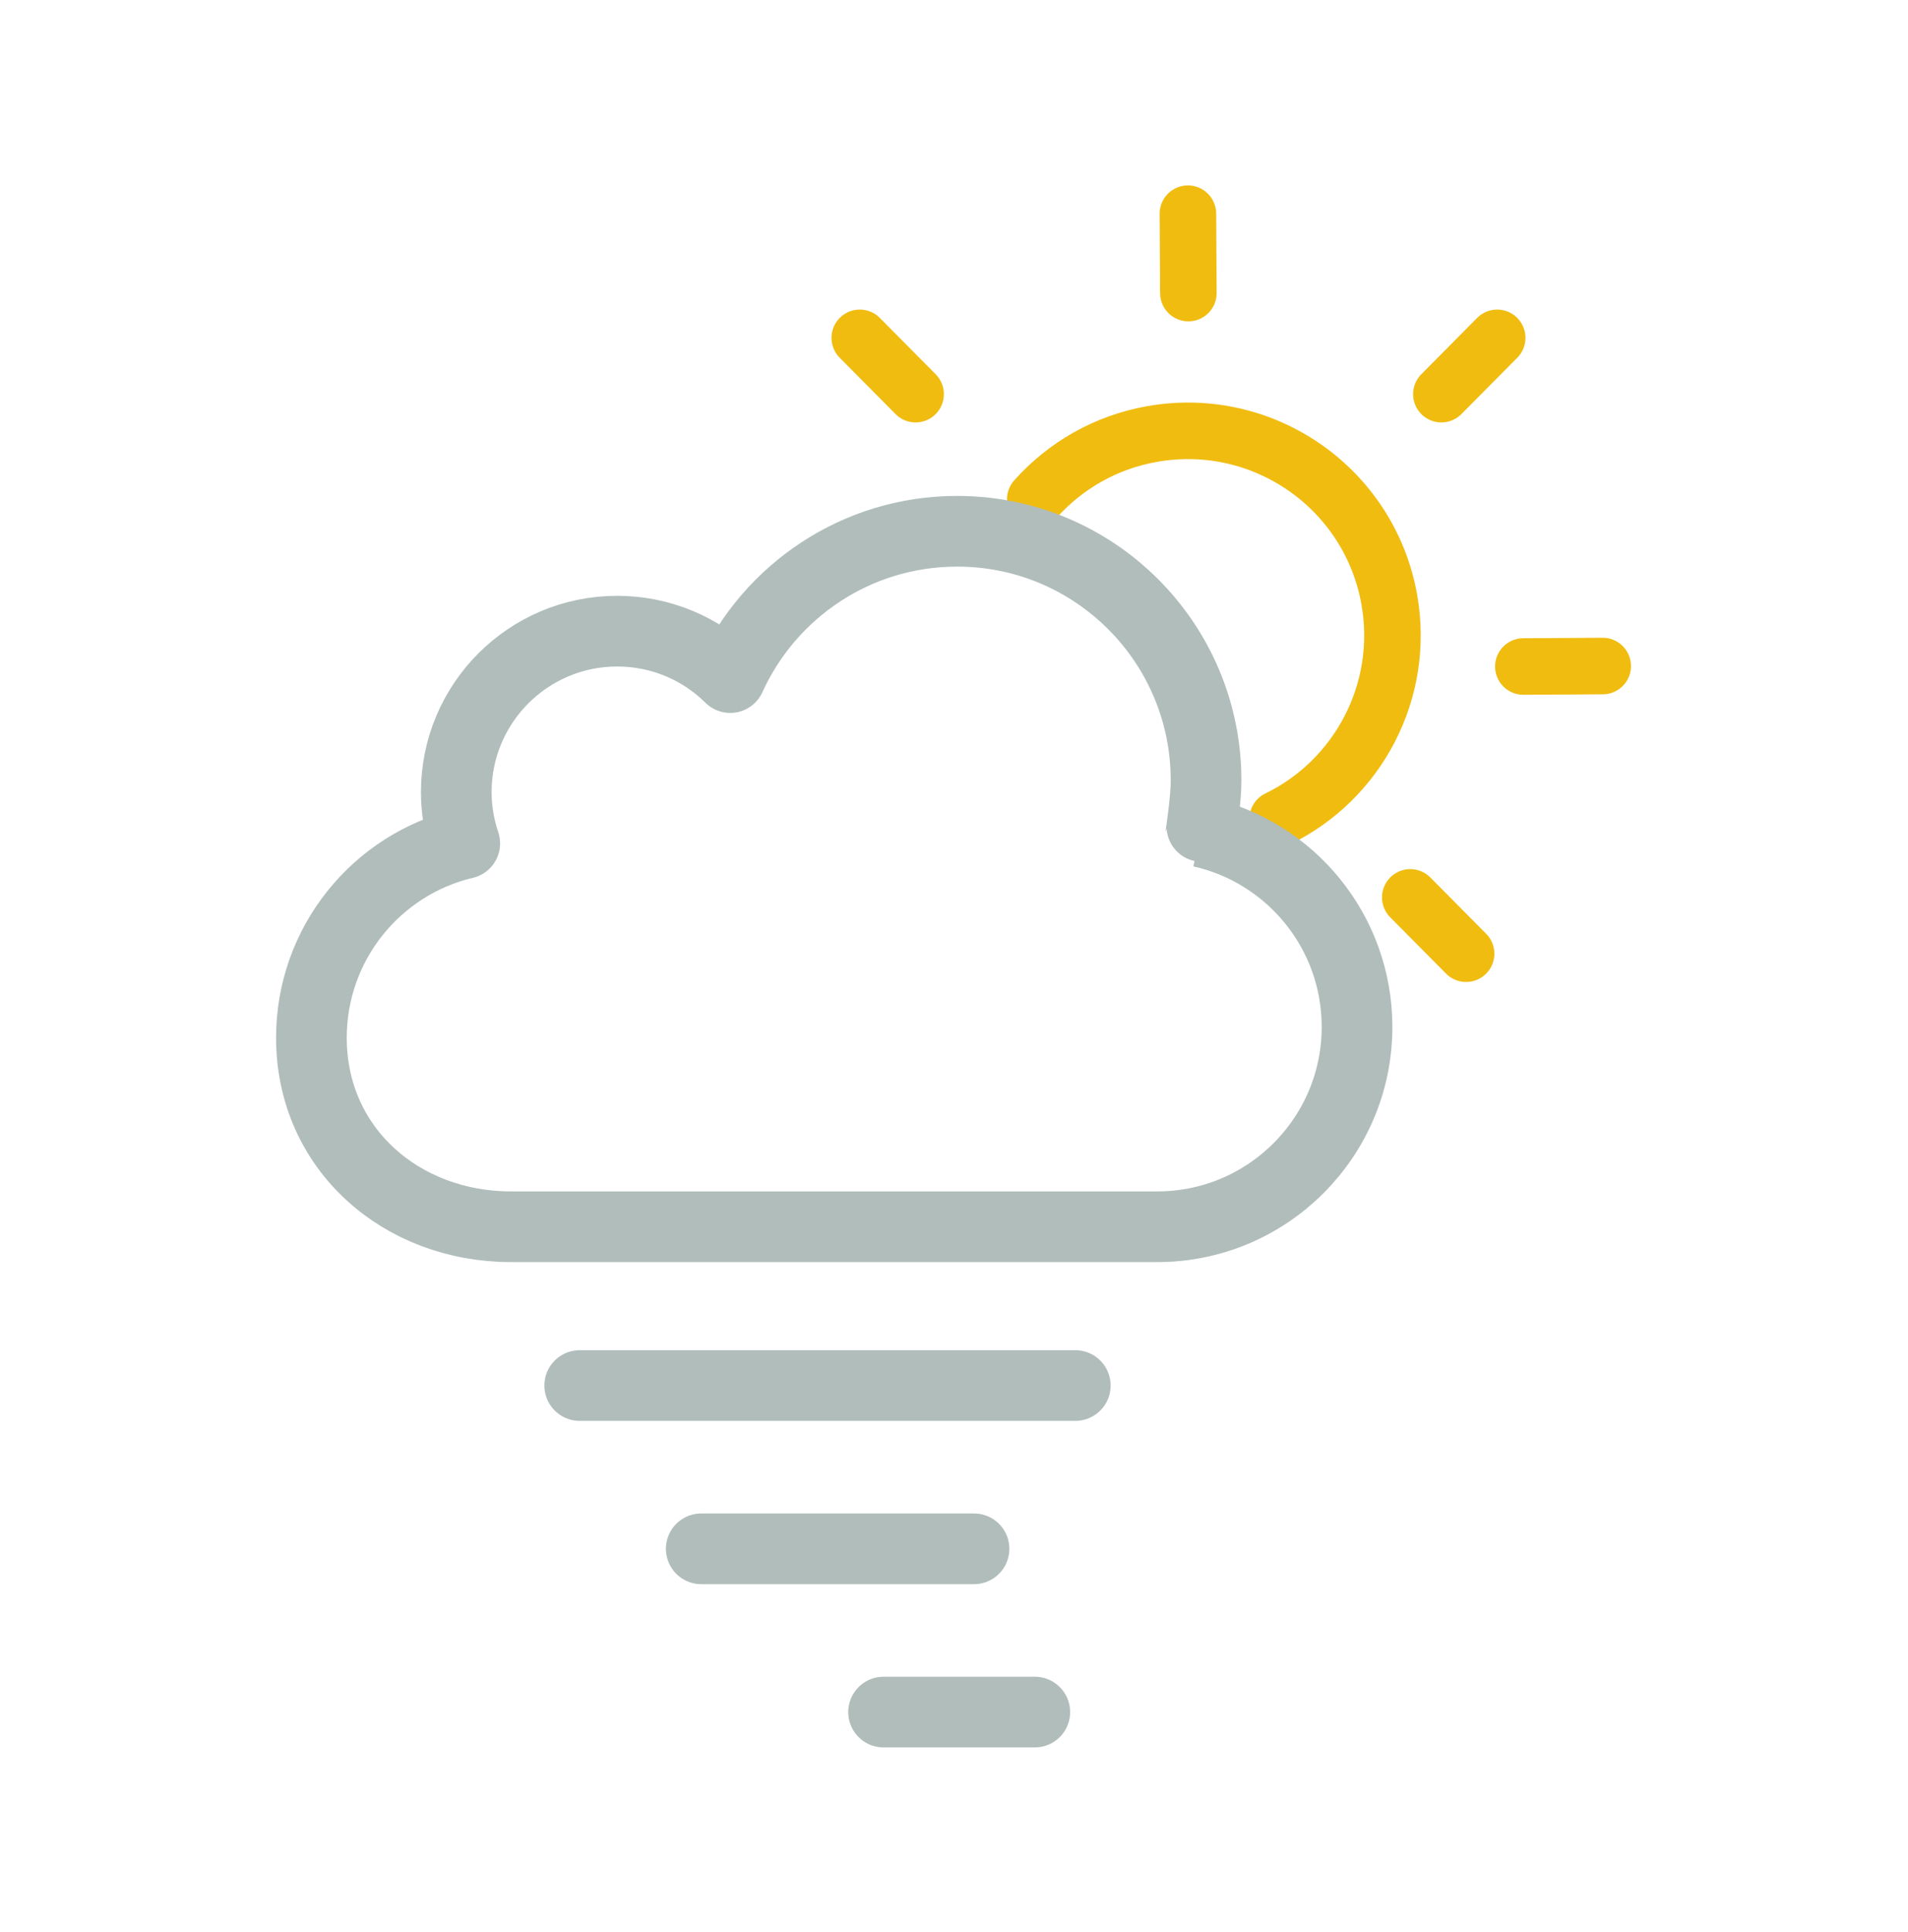<?xml version="1.0" encoding="utf-8"?>
<!-- Generator: Adobe Illustrator 25.2.3, SVG Export Plug-In . SVG Version: 6.00 Build 0)  -->
<svg version="1.1" id="Layer_1" xmlns="http://www.w3.org/2000/svg" xmlns:xlink="http://www.w3.org/1999/xlink" x="0px" y="0px"
	 viewBox="0 0 81 82" style="enable-background:new 0 0 81 82;" xml:space="preserve">
<style type="text/css">
	.st0{fill:none;stroke:#F0BC10;stroke-width:2.4;stroke-linecap:round;stroke-linejoin:round;stroke-miterlimit:10;}
	.st1{fill:none;stroke:#B0BDBB;stroke-width:3;stroke-linecap:round;stroke-linejoin:round;stroke-miterlimit:10;}
</style>
<g>
	<g>
		<path class="st0" d="M43.95,21.19c1.26-1.41,2.97-2.42,4.97-2.77c4.72-0.83,9.22,2.31,10.06,7.03c0.69,3.9-1.34,7.66-4.74,9.31"/>
		<line class="st0" x1="50.45" y1="12.44" x2="50.43" y2="9.07"/>
		<line class="st0" x1="64.67" y1="28.29" x2="68.04" y2="28.27"/>
		<line class="st0" x1="61.19" y1="16.73" x2="63.56" y2="14.34"/>
		<line class="st0" x1="38.87" y1="16.73" x2="36.5" y2="14.34"/>
		<line class="st0" x1="62.24" y1="40.48" x2="59.87" y2="38.09"/>
	</g>
</g>
<path class="st1" d="M50.99,35.31c3.79,0.85,6.62,4.23,6.62,8.28c0,4.68-3.8,8.48-8.48,8.48H21.7c-4.69,0-8.48-3.33-8.48-8.02
	c0-4.01,2.78-7.37,6.51-8.25c-0.23-0.68-0.36-1.42-0.36-2.18c0-3.77,3.06-6.83,6.83-6.83c1.87,0,3.57,0.75,4.8,1.97l0,0
	c1.66-3.66,5.35-6.21,9.63-6.21c5.84,0,10.57,4.73,10.57,10.57C51.21,33.88,50.99,35.32,50.99,35.31L50.99,35.31z"/>
<line class="st1" x1="45.65" y1="58.81" x2="24.61" y2="58.81"/>
<line class="st1" x1="41.35" y1="65.74" x2="29.77" y2="65.74"/>
<line class="st1" x1="43.93" y1="72.67" x2="37.51" y2="72.67"/>
</svg>
